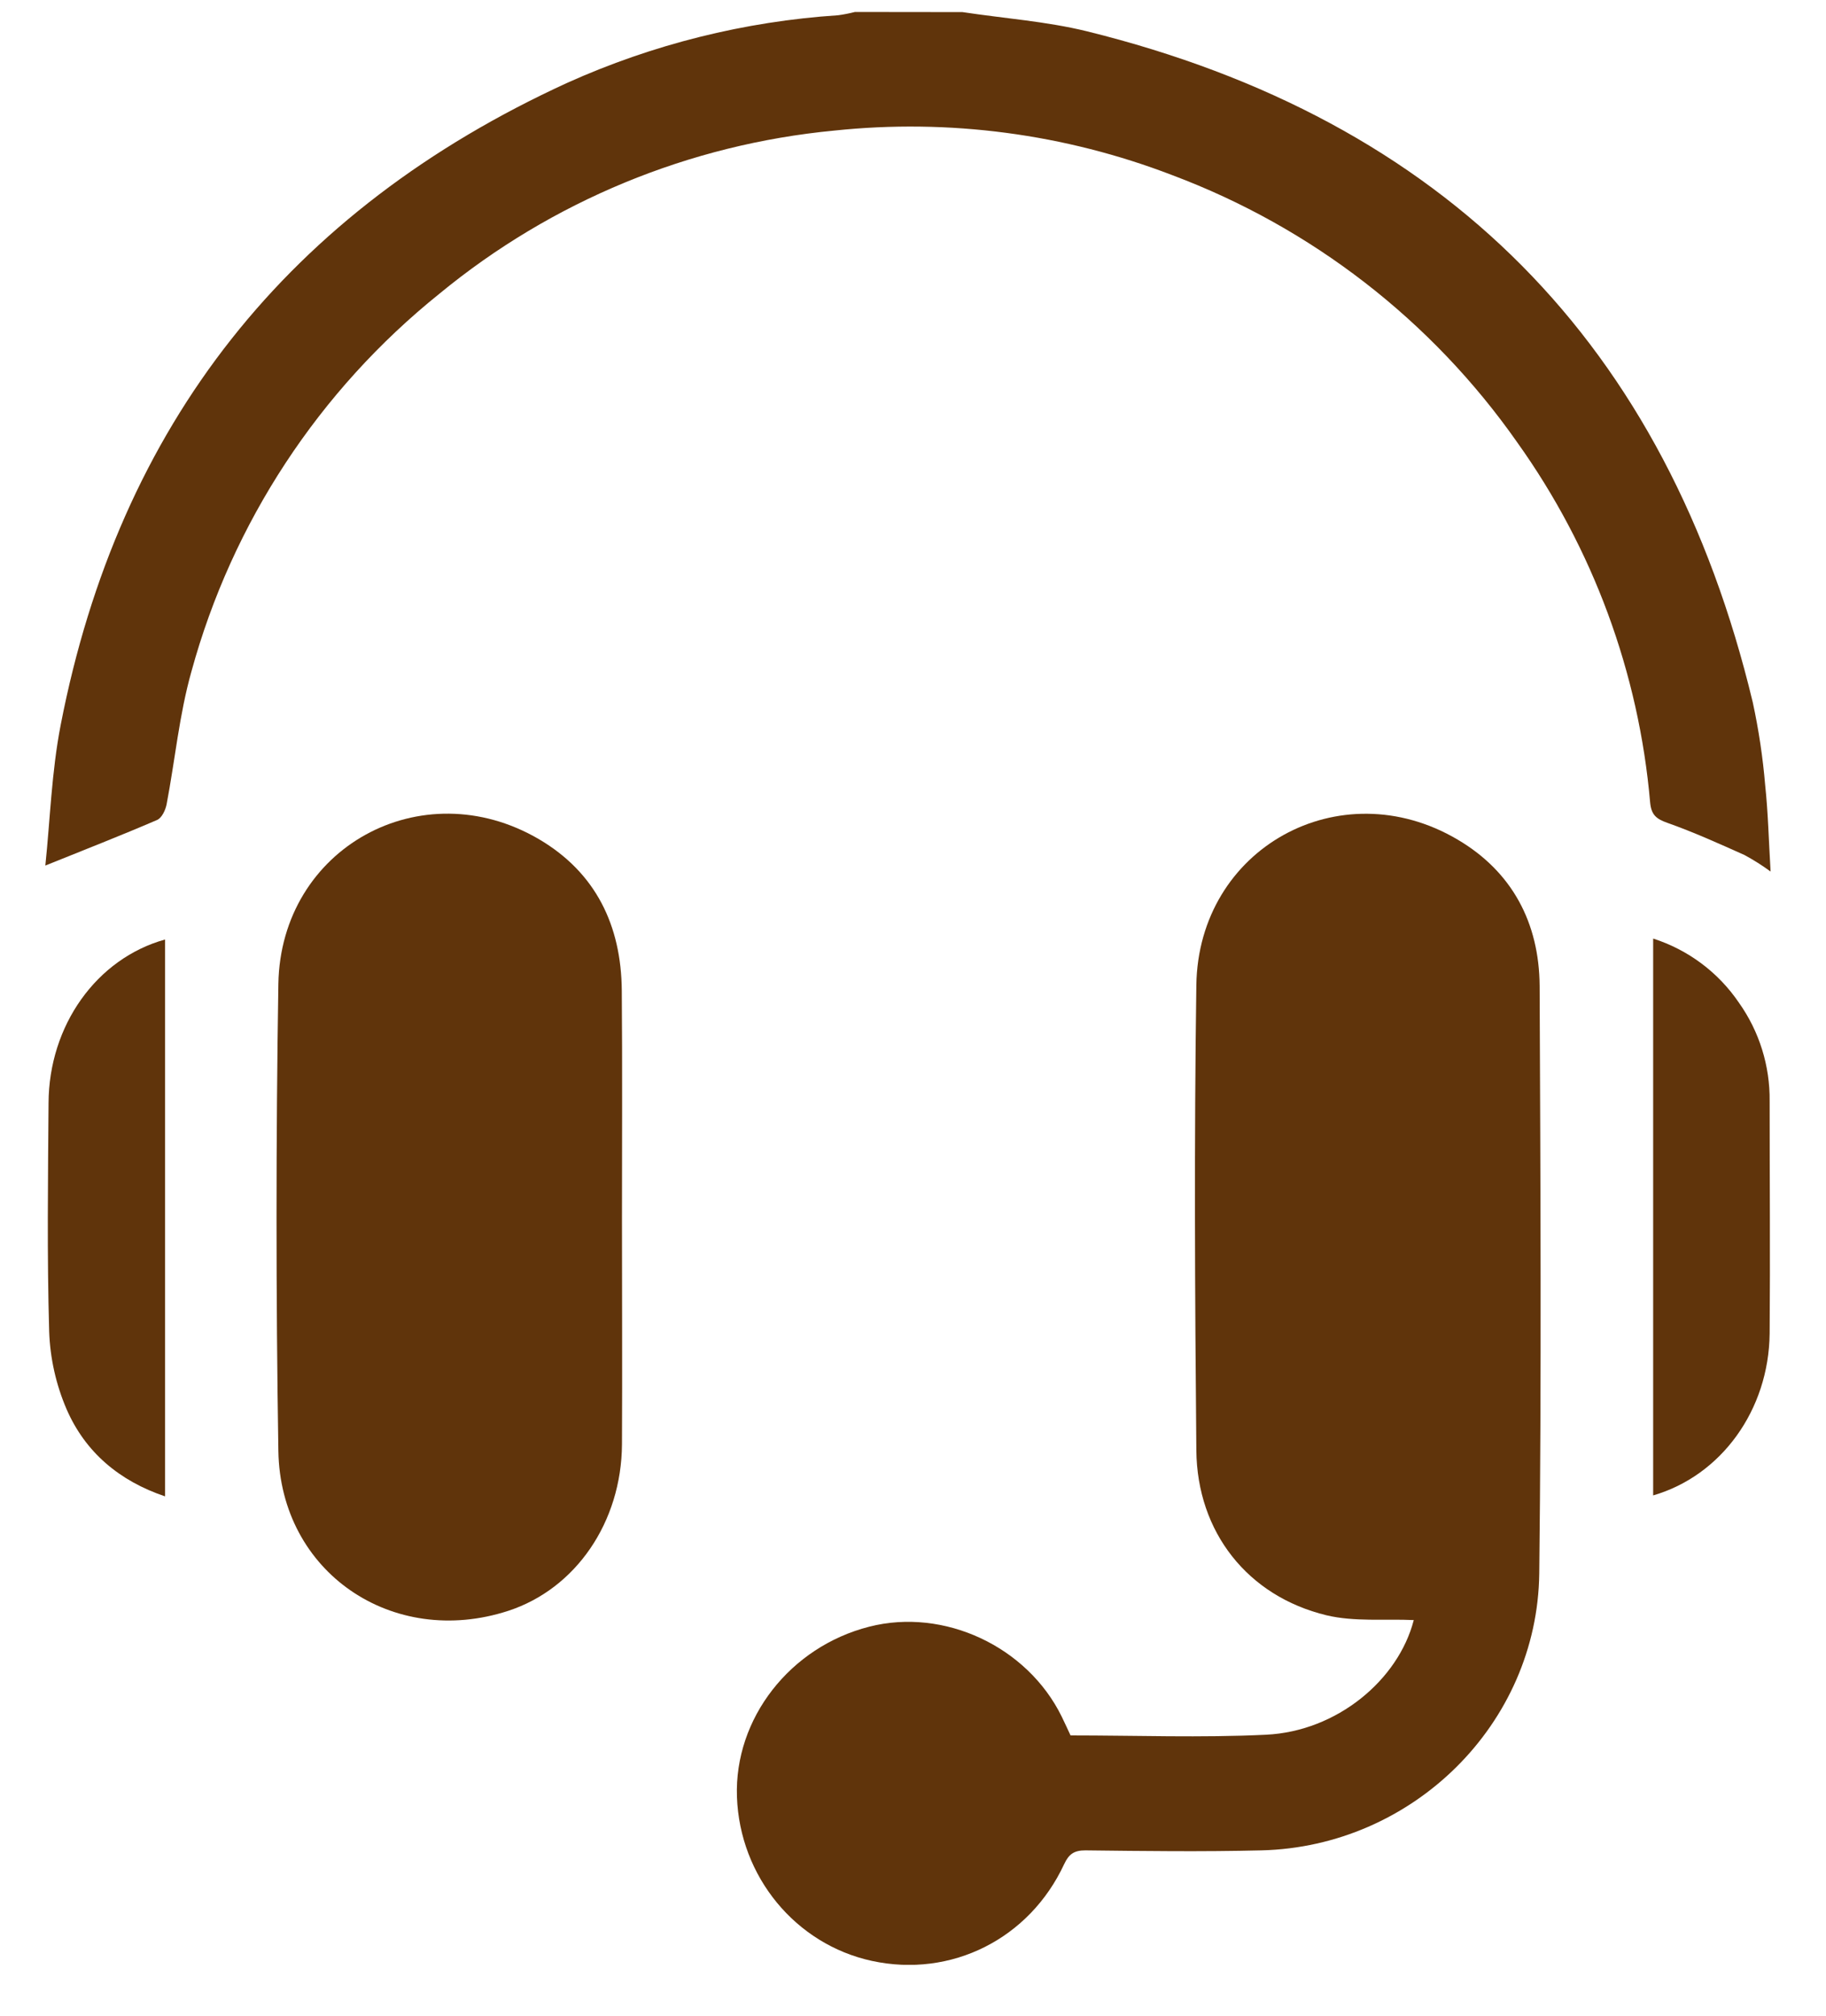 <svg width="29" height="32" viewBox="0 0 29 32" fill="none" xmlns="http://www.w3.org/2000/svg">
<g clip-path="url(#clip0_1050_338)">
<path d="M15.286 0.192C15.945 0.292 16.616 0.339 17.259 0.496C22.955 1.902 26.474 5.47 27.837 11.15C27.931 11.584 27.997 12.023 28.034 12.465C28.08 12.896 28.09 13.33 28.12 13.836C27.988 13.739 27.85 13.652 27.706 13.574C27.302 13.393 26.897 13.21 26.481 13.063C26.302 13 26.226 12.935 26.207 12.74C26.028 10.68 25.299 8.705 24.095 7.021C22.74 5.088 20.83 3.61 18.616 2.78C16.909 2.124 15.07 1.881 13.25 2.073C10.948 2.292 8.764 3.194 6.981 4.661C5.066 6.198 3.687 8.298 3.04 10.661C2.847 11.344 2.78 12.066 2.646 12.769C2.628 12.86 2.57 12.986 2.493 13.018C1.924 13.263 1.347 13.488 0.72 13.741C0.796 13.016 0.819 12.251 0.964 11.508C1.89 6.741 4.585 3.34 9.009 1.315C10.367 0.704 11.825 0.34 13.312 0.242C13.402 0.23 13.491 0.212 13.578 0.19L15.286 0.192Z" fill="#60340B"/>
<path d="M17.002 27.55C18.044 27.55 19.079 27.589 20.108 27.539C21.234 27.485 22.208 26.67 22.453 25.719C21.996 25.698 21.512 25.749 21.067 25.643C19.813 25.34 19.012 24.321 19 23.025C18.977 20.563 18.965 18.1 19 15.639C19.032 13.464 21.282 12.226 23.15 13.329C24.019 13.841 24.444 14.653 24.452 15.649C24.465 18.758 24.482 21.867 24.446 24.977C24.417 27.372 22.435 29.317 20.032 29.375C19.101 29.398 18.169 29.386 17.238 29.375C17.059 29.375 16.976 29.433 16.901 29.593C16.348 30.782 15.107 31.402 13.848 31.13C12.634 30.867 11.748 29.79 11.704 28.524C11.661 27.282 12.546 26.145 13.805 25.824C14.994 25.52 16.316 26.139 16.862 27.252C16.911 27.353 16.956 27.451 17.002 27.55Z" fill="#60340B"/>
<path d="M9.878 19.358C9.878 20.548 9.884 21.739 9.878 22.929C9.87 24.167 9.143 25.222 8.073 25.572C6.235 26.171 4.452 24.961 4.421 23.034C4.382 20.563 4.382 18.091 4.421 15.619C4.459 13.459 6.695 12.232 8.559 13.322C9.463 13.853 9.867 14.694 9.875 15.726C9.885 16.937 9.878 18.147 9.878 19.358Z" fill="#60340B"/>
<path d="M2.621 14.915V23.755C1.899 23.512 1.353 23.056 1.055 22.366C0.889 21.978 0.796 21.563 0.781 21.141C0.746 19.933 0.762 18.721 0.771 17.512C0.776 16.28 1.532 15.218 2.621 14.915Z" fill="#60340B"/>
<path d="M26.255 23.74V14.9C26.81 15.078 27.29 15.436 27.617 15.918C27.941 16.374 28.111 16.921 28.105 17.48C28.105 18.71 28.115 19.94 28.105 21.17C28.092 22.386 27.335 23.427 26.255 23.74Z" fill="#60340B"/>
</g>
<defs>
<clipPath id="clip0_1050_338">
<rect width="27.395" height="31" fill="white" transform="translate(0.727 0.192)"/>
</clipPath>
</defs>
</svg>
